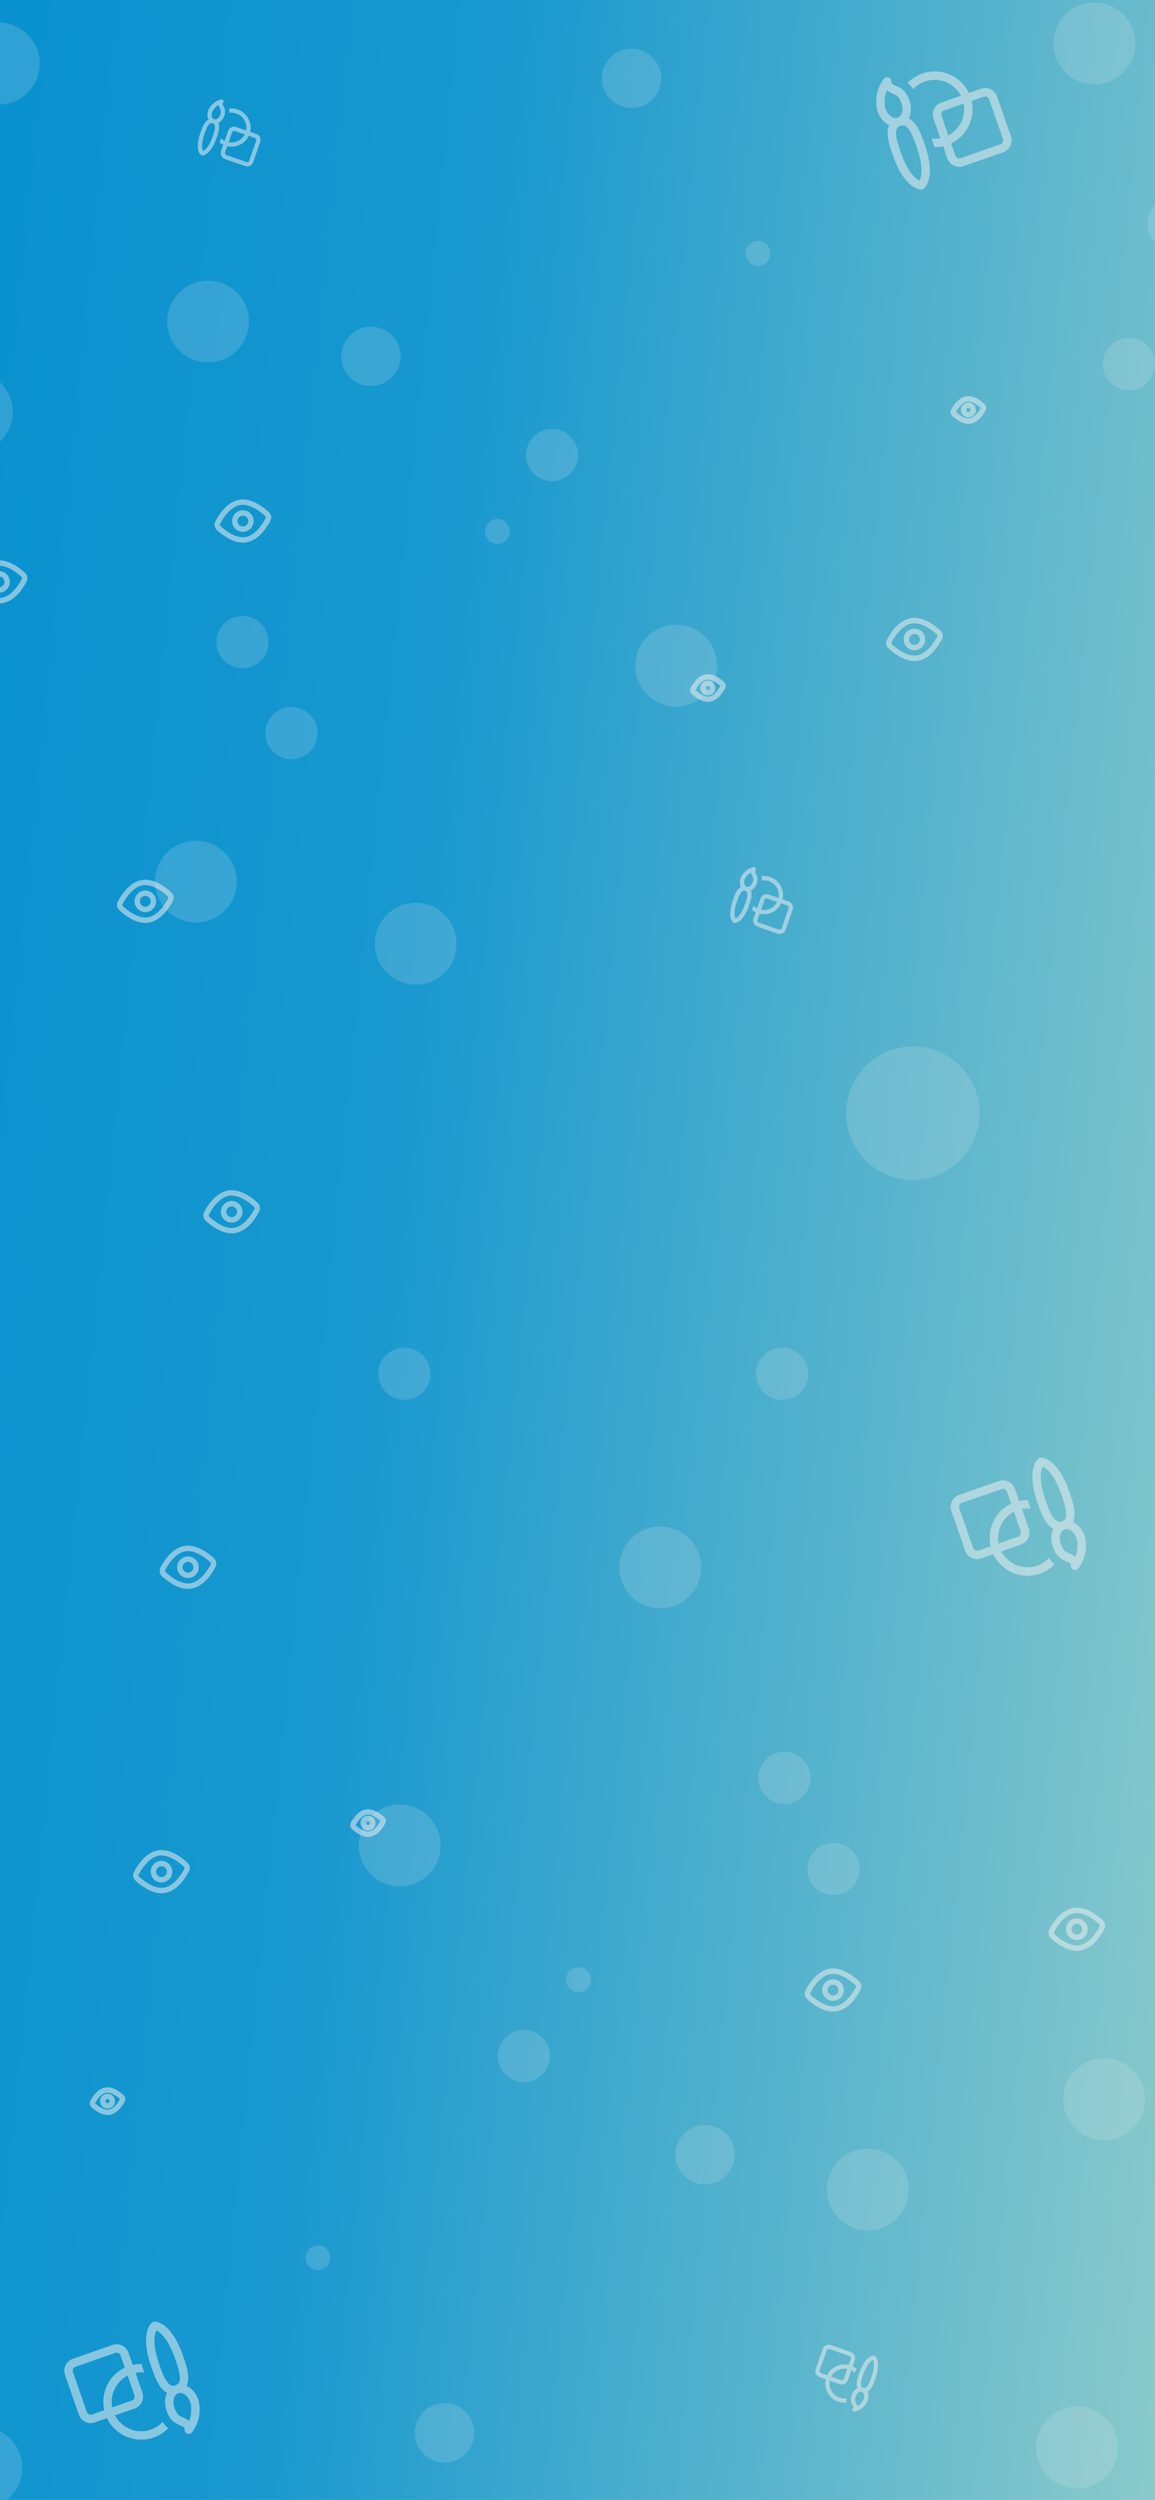 <svg width="428" height="926" viewBox="0 0 428 926" fill="none" xmlns="http://www.w3.org/2000/svg">
  <rect x="0" y="0" width="428" height="926" fill="#333333" stroke="none"/>
  <g clip-path="url(#clip0_38_386)">
    <rect width="428" height="926" fill="white"/>
    <rect y="-2" width="430" height="928" fill="url(#paint0_linear_38_386)"/>
    <g clip-path="url(#clip1_38_386)">
      <path d="M349.499 54.165C348.44 54.407 347.356 54.525 346.269 54.516C346.056 53.811 345.822 53.081 345.559 52.328L345.213 51.336C346.277 51.454 347.374 51.411 348.465 51.199L345.937 43.947C345.529 42.776 345.602 41.491 346.141 40.375C346.681 39.259 347.641 38.403 348.811 37.995L356.064 35.466C355.261 33.917 354.098 32.584 352.673 31.578C351.248 30.572 349.603 29.922 347.875 29.683C346.147 29.445 344.387 29.624 342.743 30.206C341.098 30.789 339.618 31.757 338.425 33.03C337.857 32.148 337.153 31.363 336.339 30.701C337.915 29.084 339.857 27.871 342.002 27.166C344.146 26.461 346.43 26.284 348.657 26.65C350.885 27.016 352.991 27.915 354.797 29.27C356.603 30.625 358.055 32.396 359.03 34.432L363.522 32.866C364.693 32.458 365.977 32.531 367.094 33.07C368.21 33.609 369.066 34.57 369.474 35.74L374.603 50.451C375.011 51.622 374.938 52.906 374.399 54.022C373.86 55.139 372.899 55.995 371.729 56.403L357.018 61.532C355.847 61.94 354.563 61.867 353.446 61.327C352.33 60.788 351.474 59.828 351.066 58.657L349.499 54.165ZM360.055 37.374C360.762 40.476 360.393 43.726 359.01 46.59C357.626 49.455 355.31 51.764 352.442 53.139L354.008 57.632C354.144 58.022 354.429 58.342 354.801 58.522C355.174 58.701 355.602 58.726 355.992 58.59L370.703 53.461C371.093 53.325 371.413 53.039 371.593 52.667C371.773 52.295 371.797 51.867 371.661 51.477L366.532 36.766C366.396 36.376 366.111 36.056 365.739 35.876C365.366 35.696 364.938 35.672 364.548 35.808L360.055 37.374ZM357.09 38.408L349.837 40.937C349.447 41.073 349.127 41.358 348.947 41.73C348.767 42.102 348.743 42.531 348.879 42.921L351.408 50.173C353.497 49.088 355.18 47.356 356.204 45.235C357.228 43.115 357.539 40.72 357.09 38.408V38.408ZM339.512 46.388C338.807 45.36 337.91 44.396 336.746 43.821C337.676 42.022 337.829 39.619 336.975 37.172C336.26 35.121 335.354 33.856 334.211 32.991C333.709 32.622 333.168 32.309 332.599 32.058C332.378 31.956 332.157 31.858 331.934 31.762C331.696 31.657 331.478 31.561 331.189 31.421C330.593 31.134 330.42 30.798 330.356 30.613C330.32 30.51 330.301 30.401 330.3 30.292C330.333 29.954 330.255 29.615 330.078 29.326C329.9 29.036 329.633 28.813 329.317 28.689C329.001 28.566 328.653 28.549 328.326 28.641C328 28.733 327.712 28.93 327.507 29.2L327.502 29.205L327.496 29.214L327.475 29.241L327.407 29.331C327.076 29.799 326.768 30.285 326.485 30.784C325.976 31.691 325.353 32.987 325.073 34.372C324.812 35.53 324.691 36.715 324.714 37.903C324.729 39.082 324.872 40.316 325.206 41.275C326.06 43.723 327.672 45.507 329.521 46.344C328.966 47.514 328.862 48.827 328.95 50.073C329.119 52.496 330.073 55.232 330.81 57.348L330.848 57.457C332.959 63.512 335.346 66.712 337.374 68.404C338.392 69.25 339.304 69.708 340.017 69.947C340.398 70.076 340.793 70.16 341.194 70.197C341.419 70.2 341.644 70.173 341.861 70.116C342.109 70.03 342.435 69.764 342.435 69.764C342.726 69.486 342.983 69.175 343.201 68.837C343.608 68.207 344.044 67.28 344.312 65.985C344.85 63.402 344.728 59.409 342.617 53.354L342.58 53.248C341.841 51.129 340.888 48.396 339.512 46.388ZM332.342 47.667C332.557 47.215 332.923 46.834 333.655 46.579C334.391 46.322 334.912 46.398 335.359 46.611C335.86 46.856 336.392 47.35 336.942 48.151C338.058 49.779 338.892 52.135 339.675 54.379C341.667 60.093 341.647 63.492 341.26 65.353C341.112 66.064 340.912 66.56 340.736 66.888C340.242 66.662 339.783 66.367 339.371 66.011C337.91 64.792 335.782 62.145 333.79 56.431C333.008 54.186 332.197 51.822 332.058 49.854C331.992 48.888 332.1 48.167 332.341 47.664L332.342 47.667ZM332.629 43.636C331.497 44.031 329.248 43.403 328.149 40.249C327.971 39.74 327.843 38.88 327.831 37.862C327.81 36.903 327.907 35.946 328.121 35.012C328.226 34.49 328.412 33.953 328.637 33.443C328.965 33.731 329.359 33.999 329.835 34.23C330.124 34.369 330.494 34.531 330.81 34.671L331.294 34.886C331.708 35.078 332.037 35.257 332.33 35.481C332.867 35.885 333.466 36.57 334.033 38.197C335.133 41.351 333.762 43.242 332.629 43.636Z" fill="#F0F0F0" fill-opacity="0.53"/>
    </g>
    <g clip-path="url(#clip2_38_386)">
      <path d="M49.193 875.968C50.253 875.726 51.337 875.608 52.424 875.618C52.636 876.322 52.871 877.052 53.134 877.805L53.479 878.797C52.415 878.679 51.318 878.722 50.227 878.934L52.756 886.187C53.164 887.357 53.09 888.642 52.551 889.758C52.012 890.874 51.052 891.73 49.881 892.139L42.629 894.667C43.432 896.216 44.595 897.549 46.02 898.555C47.444 899.561 49.09 900.211 50.818 900.45C52.546 900.688 54.306 900.509 55.95 899.927C57.594 899.344 59.075 898.376 60.268 897.103C60.836 897.985 61.54 898.77 62.353 899.432C60.778 901.049 58.835 902.262 56.691 902.967C54.546 903.672 52.263 903.849 50.035 903.483C47.808 903.117 45.701 902.218 43.896 900.863C42.09 899.508 40.638 897.737 39.663 895.701L35.17 897.268C34 897.676 32.715 897.602 31.599 897.063C30.483 896.524 29.627 895.563 29.218 894.393L24.089 879.682C23.681 878.512 23.755 877.227 24.294 876.111C24.833 874.994 25.794 874.138 26.964 873.73L41.675 868.601C42.845 868.193 44.13 868.267 45.246 868.806C46.362 869.345 47.219 870.305 47.627 871.476L49.193 875.968ZM38.637 892.759C37.931 889.657 38.3 886.408 39.683 883.543C41.066 880.678 43.383 878.369 46.251 876.994L44.685 872.501C44.549 872.111 44.263 871.791 43.891 871.611C43.519 871.432 43.091 871.407 42.701 871.543L27.99 876.672C27.6 876.808 27.279 877.094 27.1 877.466C26.92 877.838 26.896 878.266 27.032 878.656L32.161 893.367C32.297 893.757 32.582 894.077 32.954 894.257C33.326 894.437 33.754 894.461 34.145 894.325L38.637 892.759ZM41.603 891.725L48.855 889.196C49.246 889.06 49.566 888.775 49.745 888.403C49.925 888.031 49.95 887.603 49.814 887.212L47.285 879.96C45.195 881.045 43.513 882.778 42.489 884.898C41.465 887.018 41.154 889.413 41.603 891.725V891.725ZM59.181 883.745C59.886 884.773 60.783 885.737 61.947 886.312C61.016 888.111 60.864 890.514 61.718 892.962C62.433 895.012 63.339 896.277 64.482 897.142C64.984 897.511 65.524 897.824 66.094 898.075C66.314 898.177 66.536 898.275 66.758 898.371C66.996 898.476 67.214 898.572 67.504 898.712C68.099 898.999 68.272 899.335 68.337 899.52C68.372 899.624 68.391 899.732 68.393 899.841C68.359 900.179 68.438 900.518 68.615 900.807C68.793 901.097 69.06 901.32 69.376 901.444C69.692 901.567 70.04 901.584 70.366 901.492C70.693 901.4 70.981 901.203 71.186 900.933L71.19 900.928L71.197 900.919L71.218 900.892L71.285 900.802C71.617 900.334 71.924 899.849 72.207 899.349C72.716 898.442 73.34 897.146 73.62 895.761C73.881 894.603 74.002 893.418 73.979 892.231C73.964 891.051 73.821 889.818 73.486 888.858C72.633 886.411 71.021 884.626 69.172 883.789C69.727 882.619 69.83 881.306 69.742 880.06C69.574 877.637 68.62 874.901 67.882 872.785L67.844 872.676C65.733 866.621 63.347 863.421 61.319 861.729C60.301 860.883 59.389 860.425 58.675 860.186C58.294 860.057 57.9 859.973 57.499 859.936C57.274 859.933 57.049 859.96 56.831 860.017C56.584 860.103 56.258 860.369 56.258 860.369C55.967 860.647 55.71 860.958 55.492 861.296C55.085 861.926 54.649 862.853 54.381 864.148C53.843 866.731 53.965 870.725 56.076 876.78L56.113 876.885C56.851 879.004 57.804 881.737 59.181 883.745ZM66.351 882.466C66.135 882.918 65.77 883.299 65.037 883.555C64.302 883.811 63.781 883.735 63.333 883.522C62.832 883.277 62.3 882.783 61.75 881.982C60.635 880.354 59.801 877.999 59.018 875.754C57.026 870.04 57.045 866.641 57.433 864.78C57.581 864.069 57.781 863.573 57.956 863.245C58.45 863.471 58.91 863.767 59.322 864.122C60.783 865.341 62.91 867.988 64.902 873.702C65.685 875.947 66.496 878.311 66.634 880.279C66.701 881.246 66.592 881.966 66.352 882.469L66.351 882.466ZM66.063 886.497C67.196 886.102 69.445 886.73 70.544 889.884C70.722 890.393 70.85 891.253 70.862 892.271C70.883 893.23 70.786 894.187 70.572 895.121C70.466 895.643 70.281 896.18 70.056 896.69C69.728 896.402 69.334 896.134 68.858 895.904C68.568 895.764 68.198 895.602 67.882 895.462L67.398 895.248C66.985 895.055 66.655 894.876 66.362 894.652C65.826 894.248 65.227 893.563 64.66 891.936C63.56 888.782 64.93 886.892 66.063 886.497Z" fill="#F0F0F0" fill-opacity="0.53"/>
    </g>
    <g clip-path="url(#clip3_38_386)">
      <path d="M377.636 555.971C378.696 555.728 379.78 555.611 380.867 555.62C381.079 556.325 381.314 557.055 381.577 557.808L381.922 558.799C380.858 558.682 379.761 558.725 378.67 558.937L381.199 566.189C381.607 567.36 381.533 568.644 380.994 569.76C380.455 570.877 379.495 571.733 378.324 572.141L371.072 574.67C371.875 576.218 373.038 577.551 374.462 578.558C375.887 579.564 377.533 580.213 379.261 580.452C380.989 580.691 382.749 580.511 384.393 579.929C386.037 579.347 387.518 578.379 388.711 577.106C389.279 577.987 389.983 578.773 390.796 579.434C389.221 581.051 387.278 582.264 385.134 582.969C382.989 583.675 380.706 583.852 378.478 583.485C376.251 583.119 374.144 582.22 372.339 580.866C370.533 579.511 369.081 577.74 368.106 575.704L363.613 577.27C362.443 577.678 361.158 577.604 360.042 577.065C358.926 576.526 358.069 575.566 357.661 574.395L352.532 559.684C352.124 558.514 352.198 557.229 352.737 556.113C353.276 554.997 354.236 554.141 355.407 553.732L370.118 548.604C371.288 548.195 372.573 548.269 373.689 548.808C374.805 549.347 375.662 550.308 376.07 551.478L377.636 555.971ZM367.08 572.761C366.374 569.66 366.743 566.41 368.126 563.545C369.509 560.681 371.825 558.372 374.694 556.997L373.128 552.504C372.992 552.114 372.706 551.794 372.334 551.614C371.962 551.434 371.534 551.41 371.144 551.546L356.433 556.675C356.043 556.811 355.722 557.096 355.543 557.468C355.363 557.84 355.339 558.268 355.475 558.659L360.604 573.37C360.74 573.76 361.025 574.08 361.397 574.26C361.769 574.439 362.197 574.464 362.588 574.328L367.08 572.761ZM370.046 571.727L377.298 569.199C377.689 569.063 378.009 568.777 378.188 568.405C378.368 568.033 378.393 567.605 378.257 567.215L375.728 559.962C373.638 561.048 371.956 562.78 370.932 564.9C369.907 567.021 369.597 569.416 370.046 571.727V571.727ZM387.624 563.748C388.329 564.776 389.226 565.74 390.39 566.314C389.459 568.114 389.307 570.516 390.161 572.964C390.876 575.015 391.782 576.279 392.925 577.145C393.427 577.513 393.967 577.826 394.537 578.077C394.757 578.179 394.979 578.278 395.201 578.374C395.439 578.479 395.657 578.574 395.947 578.714C396.542 579.002 396.715 579.337 396.78 579.523C396.815 579.626 396.834 579.734 396.836 579.843C396.802 580.181 396.881 580.52 397.058 580.81C397.236 581.099 397.503 581.323 397.819 581.446C398.135 581.57 398.483 581.587 398.809 581.495C399.136 581.402 399.424 581.206 399.628 580.935L399.633 580.93L399.64 580.921L399.66 580.894L399.728 580.805C400.06 580.336 400.368 579.851 400.65 579.351C401.159 578.445 401.783 577.148 402.062 575.764C402.324 574.606 402.445 573.42 402.422 572.233C402.407 571.054 402.264 569.82 401.929 568.861C401.076 566.413 399.464 564.629 397.615 563.792C398.17 562.622 398.273 561.309 398.185 560.062C398.017 557.639 397.063 554.903 396.325 552.788L396.287 552.679C394.176 546.624 391.79 543.423 389.762 541.732C388.744 540.885 387.832 540.428 387.118 540.188C386.737 540.059 386.343 539.975 385.942 539.938C385.717 539.935 385.492 539.962 385.274 540.019C385.027 540.106 384.701 540.371 384.701 540.371C384.41 540.649 384.153 540.96 383.935 541.298C383.528 541.929 383.092 542.856 382.824 544.15C382.286 546.734 382.408 550.727 384.519 556.782L384.556 556.888C385.294 559.006 386.247 561.74 387.624 563.748ZM394.794 562.469C394.578 562.92 394.213 563.302 393.48 563.557C392.745 563.813 392.224 563.738 391.776 563.524C391.275 563.28 390.743 562.786 390.193 561.984C389.078 560.357 388.244 558.001 387.461 555.756C385.469 550.042 385.488 546.644 385.876 544.783C386.023 544.071 386.224 543.576 386.399 543.247C386.893 543.474 387.353 543.769 387.764 544.124C389.226 545.344 391.353 547.991 393.345 553.705C394.128 555.95 394.939 558.313 395.077 560.281C395.144 561.248 395.035 561.969 394.795 562.472L394.794 562.469ZM394.506 566.499C395.639 566.104 397.887 566.733 398.987 569.887C399.165 570.396 399.293 571.255 399.305 572.274C399.326 573.232 399.229 574.189 399.015 575.124C398.909 575.646 398.724 576.182 398.499 576.693C398.171 576.405 397.777 576.136 397.301 575.906C397.011 575.766 396.641 575.605 396.325 575.464L395.841 575.25C395.428 575.058 395.098 574.879 394.805 574.654C394.269 574.251 393.67 573.565 393.103 571.938C392.003 568.784 393.373 566.894 394.506 566.499Z" fill="#F0F0F0" fill-opacity="0.53"/>
    </g>
    <g clip-path="url(#clip4_38_386)">
      <path d="M82.715 53.647C82.219 53.41 81.753 53.116 81.325 52.771C81.463 52.425 81.599 52.062 81.732 51.681L81.907 51.18C82.291 51.561 82.739 51.889 83.237 52.148L84.516 48.481C84.722 47.89 85.155 47.404 85.719 47.132C86.284 46.859 86.933 46.822 87.525 47.028L91.191 48.307C91.36 47.441 91.319 46.548 91.07 45.701C90.823 44.855 90.375 44.081 89.766 43.443C89.157 42.806 88.404 42.323 87.57 42.037C86.736 41.751 85.845 41.669 84.973 41.798C85.025 41.27 84.993 40.738 84.879 40.22C86.011 40.075 87.161 40.206 88.232 40.6C89.303 40.995 90.262 41.643 91.029 42.488C91.796 43.333 92.348 44.351 92.637 45.455C92.926 46.559 92.944 47.717 92.69 48.829L94.962 49.621C95.553 49.828 96.039 50.26 96.311 50.825C96.584 51.389 96.621 52.038 96.415 52.63L93.822 60.067C93.616 60.659 93.183 61.144 92.618 61.417C92.054 61.689 91.405 61.727 90.813 61.52L83.376 58.927C82.784 58.721 82.299 58.288 82.026 57.724C81.754 57.16 81.716 56.51 81.923 55.918L82.715 53.647ZM92.172 50.317C91.477 51.767 90.309 52.938 88.861 53.637C87.413 54.337 85.77 54.523 84.202 54.166L83.41 56.437C83.341 56.634 83.354 56.851 83.445 57.039C83.535 57.227 83.697 57.371 83.895 57.44L91.332 60.033C91.529 60.102 91.745 60.089 91.933 59.998C92.121 59.908 92.266 59.746 92.335 59.548L94.927 52.111C94.996 51.914 94.984 51.698 94.893 51.51C94.802 51.322 94.64 51.177 94.443 51.109L92.172 50.317ZM90.672 49.794L87.006 48.516C86.809 48.447 86.592 48.459 86.404 48.55C86.216 48.641 86.072 48.803 86.003 49L84.725 52.666C85.893 52.894 87.104 52.736 88.176 52.219C89.248 51.701 90.124 50.85 90.672 49.794V49.794ZM81.204 47.429C81.248 46.8 81.196 46.136 80.916 45.543C81.85 45.123 82.665 44.22 83.097 42.982C83.458 41.946 83.497 41.16 83.316 40.458C83.233 40.154 83.118 39.861 82.971 39.582C82.916 39.472 82.859 39.364 82.801 39.256C82.74 39.139 82.684 39.033 82.613 38.887C82.468 38.586 82.504 38.398 82.537 38.305C82.555 38.253 82.582 38.204 82.616 38.16C82.735 38.037 82.811 37.878 82.832 37.708C82.852 37.537 82.817 37.365 82.73 37.217C82.644 37.068 82.512 36.952 82.353 36.886C82.195 36.82 82.019 36.807 81.853 36.85L81.85 36.85L81.844 36.852L81.828 36.856L81.773 36.87C81.494 36.952 81.22 37.047 80.951 37.156C80.464 37.355 79.81 37.672 79.264 38.133C78.796 38.509 78.376 38.941 78.012 39.418C77.647 39.889 77.316 40.423 77.147 40.908C76.716 42.145 76.793 43.358 77.262 44.271C76.674 44.56 76.221 45.047 75.864 45.569C75.169 46.581 74.687 47.964 74.314 49.033L74.295 49.089C73.228 52.15 73.167 54.167 73.438 55.474C73.575 56.129 73.792 56.597 74 56.916C74.11 57.087 74.24 57.244 74.387 57.385C74.475 57.457 74.573 57.517 74.677 57.563C74.802 57.606 75.014 57.604 75.014 57.604C75.217 57.585 75.416 57.543 75.609 57.477C75.968 57.356 76.432 57.125 76.945 56.697C77.97 55.843 79.177 54.224 80.245 51.163L80.263 51.109C80.636 50.038 81.118 48.657 81.204 47.429ZM77.963 45.682C78.191 45.571 78.455 45.534 78.825 45.663C79.197 45.793 79.38 45.987 79.49 46.212C79.612 46.466 79.667 46.829 79.633 47.319C79.563 48.314 79.153 49.509 78.757 50.644C77.75 53.533 76.674 54.873 75.936 55.488C75.654 55.723 75.419 55.856 75.246 55.931C75.121 55.686 75.032 55.425 74.981 55.155C74.785 54.212 74.775 52.496 75.782 49.607C76.178 48.472 76.6 47.281 77.164 46.459C77.441 46.055 77.711 45.804 77.964 45.68L77.963 45.682ZM79.344 44.176C78.771 43.976 78.079 43.021 78.635 41.426C78.724 41.169 78.944 40.788 79.259 40.381C79.552 39.995 79.891 39.647 80.27 39.344C80.475 39.171 80.718 39.017 80.967 38.885C81.006 39.102 81.078 39.332 81.194 39.573C81.265 39.719 81.361 39.9 81.442 40.055L81.566 40.291C81.669 40.498 81.743 40.672 81.789 40.853C81.874 41.181 81.896 41.641 81.609 42.464C81.053 44.058 79.917 44.376 79.344 44.176Z" fill="#F0F0F0" fill-opacity="0.53"/>
    </g>
    <g clip-path="url(#clip5_38_386)">
      <path d="M280.019 337.951C279.523 337.714 279.057 337.42 278.629 337.075C278.767 336.729 278.903 336.366 279.036 335.985L279.211 335.484C279.595 335.865 280.043 336.193 280.541 336.452L281.82 332.786C282.026 332.194 282.459 331.708 283.023 331.436C283.587 331.163 284.237 331.126 284.829 331.332L288.495 332.611C288.664 331.745 288.622 330.852 288.374 330.005C288.126 329.159 287.679 328.385 287.07 327.747C286.461 327.11 285.708 326.627 284.873 326.341C284.039 326.055 283.149 325.973 282.277 326.102C282.328 325.574 282.297 325.042 282.183 324.524C283.315 324.379 284.465 324.51 285.536 324.904C286.607 325.299 287.566 325.947 288.333 326.792C289.1 327.637 289.652 328.655 289.941 329.759C290.23 330.863 290.248 332.021 289.994 333.133L292.266 333.925C292.857 334.131 293.343 334.564 293.615 335.129C293.888 335.693 293.925 336.342 293.719 336.934L291.126 344.371C290.92 344.963 290.487 345.448 289.922 345.721C289.358 345.993 288.709 346.031 288.117 345.824L280.68 343.231C280.088 343.025 279.603 342.592 279.33 342.028C279.058 341.464 279.02 340.814 279.227 340.222L280.019 337.951ZM289.476 334.621C288.781 336.071 287.613 337.242 286.165 337.941C284.717 338.641 283.074 338.827 281.506 338.47L280.714 340.741C280.645 340.938 280.658 341.155 280.749 341.343C280.839 341.531 281.001 341.675 281.199 341.744L288.636 344.337C288.833 344.406 289.049 344.393 289.237 344.302C289.425 344.212 289.57 344.05 289.639 343.853L292.231 336.416C292.3 336.218 292.288 336.002 292.197 335.814C292.106 335.626 291.944 335.481 291.747 335.413L289.476 334.621ZM287.976 334.098L284.31 332.82C284.113 332.751 283.896 332.763 283.708 332.854C283.52 332.945 283.376 333.107 283.307 333.304L282.029 336.971C283.197 337.198 284.408 337.041 285.48 336.523C286.552 336.005 287.428 335.154 287.976 334.098V334.098ZM278.508 331.733C278.552 331.104 278.5 330.44 278.22 329.847C279.154 329.427 279.969 328.524 280.401 327.286C280.762 326.249 280.801 325.464 280.62 324.762C280.537 324.458 280.421 324.165 280.275 323.886C280.22 323.777 280.163 323.668 280.105 323.56C280.044 323.443 279.988 323.337 279.917 323.191C279.771 322.89 279.808 322.702 279.841 322.609C279.859 322.557 279.886 322.508 279.92 322.464C280.039 322.341 280.115 322.182 280.135 322.012C280.156 321.841 280.121 321.669 280.034 321.521C279.948 321.372 279.816 321.256 279.657 321.19C279.499 321.124 279.323 321.111 279.157 321.154L279.154 321.155L279.148 321.156L279.132 321.16L279.077 321.174C278.798 321.256 278.524 321.351 278.255 321.46C277.768 321.659 277.114 321.976 276.568 322.437C276.1 322.813 275.68 323.245 275.316 323.722C274.951 324.194 274.62 324.727 274.451 325.212C274.02 326.449 274.097 327.662 274.566 328.575C273.978 328.864 273.525 329.351 273.168 329.873C272.473 330.885 271.991 332.268 271.618 333.337L271.599 333.393C270.532 336.454 270.471 338.471 270.742 339.778C270.879 340.433 271.096 340.901 271.304 341.22C271.414 341.391 271.544 341.548 271.691 341.689C271.779 341.761 271.877 341.821 271.981 341.867C272.106 341.91 272.318 341.908 272.318 341.908C272.521 341.889 272.72 341.847 272.913 341.781C273.272 341.66 273.736 341.429 274.249 341.001C275.274 340.147 276.481 338.528 277.548 335.467L277.567 335.413C277.94 334.342 278.422 332.961 278.508 331.733ZM275.267 329.986C275.494 329.875 275.759 329.838 276.129 329.968C276.501 330.097 276.684 330.291 276.794 330.516C276.915 330.77 276.971 331.133 276.937 331.624C276.867 332.618 276.457 333.813 276.061 334.948C275.054 337.837 273.978 339.177 273.24 339.792C272.958 340.027 272.723 340.16 272.55 340.235C272.425 339.99 272.336 339.729 272.285 339.459C272.09 338.516 272.079 336.8 273.086 333.911C273.482 332.776 273.904 331.585 274.468 330.763C274.745 330.359 275.015 330.108 275.268 329.984L275.267 329.986ZM276.648 328.48C276.075 328.28 275.383 327.325 275.938 325.73C276.028 325.473 276.248 325.093 276.563 324.685C276.856 324.299 277.195 323.951 277.574 323.648C277.779 323.475 278.021 323.321 278.271 323.189C278.31 323.406 278.382 323.636 278.498 323.877C278.569 324.023 278.664 324.204 278.746 324.359L278.87 324.595C278.973 324.802 279.047 324.976 279.093 325.157C279.178 325.485 279.2 325.945 278.913 326.768C278.357 328.362 277.221 328.68 276.648 328.48Z" fill="#F0F0F0" fill-opacity="0.53"/>
    </g>
    <g clip-path="url(#clip6_38_386)">
      <path d="M315.978 876.486C316.474 876.723 316.94 877.017 317.367 877.362C317.23 877.708 317.094 878.071 316.961 878.452L316.786 878.953C316.402 878.572 315.954 878.244 315.455 877.985L314.177 881.652C313.971 882.243 313.538 882.729 312.973 883.001C312.409 883.274 311.76 883.311 311.168 883.105L307.502 881.826C307.333 882.692 307.374 883.585 307.622 884.432C307.87 885.278 308.317 886.052 308.927 886.69C309.536 887.327 310.289 887.81 311.123 888.096C311.957 888.382 312.848 888.464 313.72 888.335C313.668 888.863 313.7 889.395 313.814 889.913C312.682 890.058 311.532 889.927 310.461 889.533C309.39 889.138 308.43 888.49 307.663 887.645C306.896 886.8 306.345 885.782 306.056 884.678C305.767 883.574 305.748 882.416 306.002 881.304L303.731 880.512C303.139 880.306 302.654 879.873 302.381 879.308C302.109 878.744 302.072 878.095 302.278 877.503L304.871 870.066C305.077 869.474 305.51 868.989 306.074 868.716C306.638 868.444 307.288 868.406 307.88 868.613L315.317 871.206C315.908 871.412 316.394 871.845 316.666 872.409C316.939 872.973 316.976 873.623 316.77 874.215L315.978 876.486ZM306.521 879.816C307.216 878.366 308.383 877.195 309.832 876.496C311.28 875.796 312.923 875.61 314.491 875.967L315.282 873.696C315.351 873.499 315.339 873.282 315.248 873.094C315.157 872.906 314.995 872.762 314.798 872.693L307.361 870.1C307.164 870.031 306.947 870.044 306.759 870.135C306.571 870.225 306.427 870.387 306.358 870.585L303.765 878.021C303.696 878.219 303.709 878.435 303.8 878.623C303.891 878.811 304.052 878.956 304.25 879.024L306.521 879.816ZM308.02 880.339L311.687 881.617C311.884 881.686 312.1 881.674 312.288 881.583C312.476 881.492 312.621 881.33 312.69 881.133L313.968 877.467C312.799 877.239 311.589 877.396 310.517 877.914C309.445 878.432 308.569 879.283 308.02 880.339V880.339ZM317.488 882.704C317.444 883.333 317.496 883.997 317.777 884.59C316.843 885.01 316.027 885.913 315.596 887.151C315.235 888.188 315.196 888.973 315.377 889.675C315.459 889.979 315.575 890.272 315.722 890.551C315.777 890.66 315.834 890.769 315.892 890.877C315.953 890.994 316.009 891.1 316.08 891.246C316.225 891.547 316.188 891.735 316.156 891.828C316.137 891.88 316.111 891.929 316.077 891.973C315.958 892.096 315.882 892.255 315.861 892.425C315.84 892.596 315.876 892.768 315.962 892.916C316.049 893.065 316.181 893.181 316.339 893.247C316.498 893.313 316.673 893.326 316.839 893.283L316.843 893.282L316.848 893.281L316.865 893.277L316.92 893.263C317.199 893.181 317.473 893.086 317.742 892.977C318.228 892.778 318.883 892.461 319.429 892C319.896 891.624 320.317 891.192 320.681 890.715C321.045 890.244 321.376 889.71 321.546 889.225C321.977 887.988 321.899 886.775 321.43 885.862C322.018 885.573 322.472 885.086 322.829 884.564C323.523 883.552 324.006 882.169 324.379 881.1L324.398 881.044C325.465 877.983 325.526 875.966 325.255 874.659C325.118 874.004 324.9 873.536 324.693 873.217C324.583 873.046 324.453 872.889 324.306 872.748C324.218 872.676 324.12 872.616 324.016 872.57C323.891 872.527 323.678 872.529 323.678 872.529C323.476 872.548 323.276 872.59 323.084 872.656C322.724 872.777 322.26 873.008 321.747 873.436C320.722 874.29 319.515 875.909 318.448 878.97L318.429 879.024C318.056 880.095 317.574 881.476 317.488 882.704ZM320.729 884.451C320.502 884.562 320.238 884.599 319.867 884.47C319.495 884.34 319.313 884.146 319.203 883.921C319.081 883.667 319.026 883.304 319.06 882.813C319.13 881.819 319.54 880.624 319.936 879.489C320.943 876.6 322.019 875.26 322.757 874.645C323.039 874.41 323.274 874.277 323.447 874.202C323.571 874.447 323.66 874.708 323.712 874.978C323.907 875.921 323.917 877.637 322.91 880.526C322.515 881.661 322.093 882.852 321.529 883.674C321.252 884.078 320.982 884.329 320.729 884.453L320.729 884.451ZM319.349 885.957C319.921 886.157 320.614 887.112 320.058 888.707C319.968 888.964 319.749 889.344 319.434 889.752C319.141 890.138 318.801 890.486 318.423 890.789C318.217 890.962 317.975 891.117 317.726 891.248C317.686 891.031 317.615 890.801 317.499 890.56C317.428 890.414 317.332 890.233 317.251 890.078L317.127 889.842C317.024 889.635 316.949 889.461 316.904 889.28C316.818 888.952 316.797 888.492 317.083 887.669C317.639 886.075 318.776 885.757 319.349 885.957Z" fill="#F0F0F0" fill-opacity="0.53"/>
    </g>
    <circle cx="234" cy="29" r="11" fill="#EDEDED" fill-opacity="0.17"/>
    <circle cx="164.693" cy="901.133" r="11" transform="rotate(-180 164.693 901.133)" fill="#EDEDED" fill-opacity="0.17"/>
    <circle cx="77.102" cy="119.102" r="15.159" transform="rotate(-15 77.102 119.102)" fill="#EDEDED" fill-opacity="0.17"/>
    <circle cx="321.591" cy="811.032" r="15.159" transform="rotate(165 321.591 811.032)" fill="#EDEDED" fill-opacity="0.17"/>
    <circle cx="-0.433" cy="23.567" r="15.159" transform="rotate(-15 -0.433 23.567)" fill="#EDEDED" fill-opacity="0.17"/>
    <circle cx="399.126" cy="906.566" r="15.159" transform="rotate(165 399.126 906.566)" fill="#EDEDED" fill-opacity="0.17"/>
    <circle r="9.672" transform="matrix(-0.966 0.259 0.259 0.966 204.567 168.567)" fill="#EDEDED" fill-opacity="0.17"/>
    <circle r="9.672" transform="matrix(0.966 -0.259 -0.259 -0.966 194.126 761.566)" fill="#EDEDED" fill-opacity="0.17"/>
    <circle r="9.672" transform="matrix(-0.966 0.259 0.259 0.966 89.846 237.846)" fill="#EDEDED" fill-opacity="0.17"/>
    <circle r="9.672" transform="matrix(0.966 -0.259 -0.259 -0.966 308.846 692.287)" fill="#EDEDED" fill-opacity="0.17"/>
    <circle r="9.672" transform="matrix(0.966 -0.259 -0.259 -0.966 149.846 508.846)" fill="#EDEDED" fill-opacity="0.17"/>
    <circle cx="280.846" cy="93.846" r="4.612" transform="rotate(165 280.846 93.846)" fill="#EDEDED" fill-opacity="0.17"/>
    <circle cx="117.846" cy="836.287" r="4.612" transform="rotate(-15 117.846 836.287)" fill="#EDEDED" fill-opacity="0.17"/>
    <circle cx="250.567" cy="246.567" r="15.159" transform="rotate(-15 250.567 246.567)" fill="#EDEDED" fill-opacity="0.17"/>
    <circle cx="338.278" cy="412.328" r="24.722" transform="rotate(-15 338.278 412.328)" fill="#EDEDED" fill-opacity="0.17"/>
    <circle cx="148.126" cy="683.566" r="15.159" transform="rotate(165 148.126 683.566)" fill="#EDEDED" fill-opacity="0.17"/>
    <circle cx="72.567" cy="326.566" r="15.159" transform="rotate(165 72.567 326.566)" fill="#EDEDED" fill-opacity="0.17"/>
    <g clip-path="url(#clip7_38_386)">
      <path d="M98.949 190.415C99.521 190.946 99.662 191.771 99.299 192.462C98.157 194.634 95.303 199.194 91.181 199.9C87.059 200.605 82.851 197.254 81.051 195.585C80.773 195.331 80.588 194.992 80.525 194.622C80.462 194.251 80.523 193.87 80.701 193.538C81.843 191.365 84.697 186.806 88.819 186.1C92.941 185.395 97.149 188.746 98.949 190.415V190.415Z" stroke="#F0F0F0" stroke-opacity="0.53" stroke-width="2" stroke-linecap="round" stroke-linejoin="round"/>
      <path d="M90.506 195.957C92.139 195.677 93.237 194.127 92.957 192.494C92.677 190.861 91.127 189.763 89.494 190.043C87.861 190.322 86.763 191.873 87.043 193.506C87.323 195.139 88.873 196.236 90.506 195.957Z" stroke="#F0F0F0" stroke-opacity="0.53" stroke-width="2" stroke-linecap="round" stroke-linejoin="round"/>
    </g>
    <g clip-path="url(#clip8_38_386)">
      <path d="M299.743 739.718C299.172 739.187 299.03 738.362 299.393 737.672C300.536 735.499 303.39 730.939 307.512 730.234C311.634 729.528 315.842 732.879 317.642 734.549C317.919 734.802 318.104 735.141 318.168 735.512C318.231 735.882 318.169 736.263 317.992 736.595C316.849 738.768 313.996 743.327 309.873 744.033C305.751 744.738 301.544 741.387 299.743 739.718V739.718Z" stroke="#F0F0F0" stroke-opacity="0.53" stroke-width="2" stroke-linecap="round" stroke-linejoin="round"/>
      <path d="M308.187 734.176C306.553 734.456 305.456 736.006 305.736 737.639C306.015 739.272 307.566 740.37 309.199 740.09C310.832 739.811 311.929 738.26 311.65 736.627C311.37 734.994 309.82 733.897 308.187 734.176Z" stroke="#F0F0F0" stroke-opacity="0.53" stroke-width="2" stroke-linecap="round" stroke-linejoin="round"/>
    </g>
    <g clip-path="url(#clip9_38_386)">
      <path d="M353.373 152.17C353.16 152.577 353.243 153.063 353.579 153.375C354.64 154.359 357.119 156.333 359.548 155.917C361.977 155.502 363.658 152.815 364.331 151.535C364.436 151.34 364.472 151.115 364.435 150.897C364.397 150.679 364.288 150.479 364.125 150.329C363.064 149.346 360.585 147.371 358.156 147.787C355.728 148.203 354.047 150.889 353.373 152.17V152.17Z" stroke="#F0F0F0" stroke-opacity="0.53" stroke-width="2" stroke-linecap="round" stroke-linejoin="round"/>
      <path d="M359.15 153.594C358.188 153.759 357.275 153.113 357.11 152.15C356.945 151.188 357.592 150.275 358.554 150.11C359.516 149.945 360.43 150.592 360.594 151.554C360.759 152.516 360.113 153.43 359.15 153.594Z" stroke="#F0F0F0" stroke-opacity="0.53" stroke-width="2" stroke-linecap="round" stroke-linejoin="round"/>
    </g>
    <g clip-path="url(#clip10_38_386)">
      <path d="M45.319 777.964C45.533 777.556 45.45 777.07 45.113 776.758C44.052 775.775 41.573 773.8 39.145 774.216C36.716 774.631 35.035 777.318 34.361 778.598C34.257 778.793 34.221 779.018 34.258 779.236C34.295 779.455 34.404 779.654 34.568 779.804C35.628 780.787 38.108 782.762 40.536 782.346C42.965 781.93 44.646 779.244 45.319 777.964V777.964Z" stroke="#F0F0F0" stroke-opacity="0.53" stroke-width="2" stroke-linecap="round" stroke-linejoin="round"/>
      <path d="M39.542 776.539C40.504 776.374 41.418 777.02 41.583 777.983C41.747 778.945 41.101 779.858 40.139 780.023C39.176 780.188 38.263 779.541 38.098 778.579C37.934 777.617 38.58 776.703 39.542 776.539Z" stroke="#F0F0F0" stroke-opacity="0.53" stroke-width="2" stroke-linecap="round" stroke-linejoin="round"/>
    </g>
    <g clip-path="url(#clip11_38_386)">
      <path d="M347.802 234.268C348.373 234.799 348.515 235.624 348.152 236.314C347.009 238.487 344.155 243.047 340.033 243.752C335.911 244.457 331.703 241.106 329.903 239.437C329.626 239.183 329.441 238.844 329.377 238.474C329.314 238.103 329.376 237.722 329.553 237.391C330.696 235.218 333.549 230.658 337.671 229.953C341.794 229.247 346.001 232.598 347.802 234.268V234.268Z" stroke="#F0F0F0" stroke-opacity="0.53" stroke-width="2" stroke-linecap="round" stroke-linejoin="round"/>
      <path d="M339.358 239.809C340.991 239.53 342.089 237.979 341.809 236.346C341.53 234.713 339.979 233.616 338.346 233.895C336.713 234.175 335.616 235.725 335.895 237.358C336.175 238.991 337.725 240.089 339.358 239.809Z" stroke="#F0F0F0" stroke-opacity="0.53" stroke-width="2" stroke-linecap="round" stroke-linejoin="round"/>
    </g>
    <g clip-path="url(#clip12_38_386)">
      <path d="M94.802 446.268C95.373 446.799 95.514 447.624 95.152 448.314C94.009 450.487 91.155 455.047 87.033 455.752C82.911 456.457 78.703 453.106 76.903 451.437C76.626 451.183 76.441 450.844 76.377 450.474C76.314 450.103 76.376 449.722 76.553 449.391C77.696 447.218 80.549 442.658 84.671 441.953C88.794 441.247 93.001 444.598 94.802 446.268V446.268Z" stroke="#F0F0F0" stroke-opacity="0.53" stroke-width="2" stroke-linecap="round" stroke-linejoin="round"/>
      <path d="M86.358 451.809C87.992 451.53 89.089 449.979 88.809 448.346C88.53 446.713 86.979 445.616 85.346 445.895C83.713 446.175 82.616 447.725 82.895 449.358C83.175 450.991 84.725 452.089 86.358 451.809Z" stroke="#F0F0F0" stroke-opacity="0.53" stroke-width="2" stroke-linecap="round" stroke-linejoin="round"/>
    </g>
    <g clip-path="url(#clip13_38_386)">
      <path d="M62.802 331.268C63.373 331.799 63.514 332.624 63.152 333.314C62.009 335.487 59.155 340.047 55.033 340.752C50.911 341.457 46.703 338.106 44.903 336.437C44.626 336.183 44.441 335.844 44.377 335.474C44.314 335.103 44.376 334.722 44.553 334.391C45.696 332.218 48.549 327.658 52.672 326.953C56.794 326.247 61.001 329.598 62.802 331.268V331.268Z" stroke="#F0F0F0" stroke-opacity="0.53" stroke-width="2" stroke-linecap="round" stroke-linejoin="round"/>
      <path d="M54.358 336.809C55.992 336.53 57.089 334.979 56.809 333.346C56.53 331.713 54.979 330.616 53.346 330.895C51.713 331.175 50.616 332.725 50.895 334.358C51.175 335.991 52.725 337.089 54.358 336.809Z" stroke="#F0F0F0" stroke-opacity="0.53" stroke-width="2" stroke-linecap="round" stroke-linejoin="round"/>
    </g>
    <g clip-path="url(#clip14_38_386)">
      <path d="M50.891 695.865C50.319 695.334 50.178 694.509 50.541 693.819C51.684 691.646 54.537 687.087 58.66 686.381C62.782 685.676 66.989 689.027 68.79 690.696C69.067 690.95 69.252 691.289 69.315 691.659C69.379 692.03 69.317 692.411 69.14 692.742C67.997 694.915 65.143 699.475 61.021 700.18C56.899 700.886 52.691 697.535 50.891 695.865V695.865Z" stroke="#F0F0F0" stroke-opacity="0.53" stroke-width="2" stroke-linecap="round" stroke-linejoin="round"/>
      <path d="M59.334 690.324C57.701 690.603 56.604 692.154 56.883 693.787C57.163 695.42 58.713 696.517 60.346 696.238C61.98 695.958 63.077 694.408 62.797 692.775C62.518 691.142 60.967 690.044 59.334 690.324Z" stroke="#F0F0F0" stroke-opacity="0.53" stroke-width="2" stroke-linecap="round" stroke-linejoin="round"/>
    </g>
    <circle cx="137.465" cy="132" r="11" fill="#EDEDED" fill-opacity="0.17"/>
    <circle cx="261.228" cy="798.133" r="11" transform="rotate(-180 261.228 798.133)" fill="#EDEDED" fill-opacity="0.17"/>
    <circle cx="405.567" cy="16.102" r="15.159" transform="rotate(-15 405.567 16.102)" fill="#EDEDED" fill-opacity="0.17"/>
    <circle cx="-6.874" cy="914.032" r="15.159" transform="rotate(165 -6.874 914.032)" fill="#EDEDED" fill-opacity="0.17"/>
    <circle r="9.672" transform="matrix(-0.966 0.259 0.259 0.966 108.031 271.567)" fill="#EDEDED" fill-opacity="0.17"/>
    <circle r="9.672" transform="matrix(0.966 -0.259 -0.259 -0.966 290.661 658.566)" fill="#EDEDED" fill-opacity="0.17"/>
    <circle r="9.672" transform="matrix(0.966 -0.259 -0.259 -0.966 289.846 508.846)" fill="#EDEDED" fill-opacity="0.17"/>
    <circle r="9.672" transform="matrix(-0.966 0.259 0.259 0.966 418.311 134.846)" fill="#EDEDED" fill-opacity="0.17"/>
    <circle r="9.672" transform="matrix(-0.966 0.259 0.259 0.966 434.846 82.846)" fill="#EDEDED" fill-opacity="0.17"/>
    <circle cx="184.311" cy="196.846" r="4.612" transform="rotate(165 184.311 196.846)" fill="#EDEDED" fill-opacity="0.17"/>
    <circle cx="214.381" cy="733.287" r="4.612" transform="rotate(-15 214.381 733.287)" fill="#EDEDED" fill-opacity="0.17"/>
    <circle cx="154.032" cy="349.567" r="15.159" transform="rotate(-15 154.032 349.567)" fill="#EDEDED" fill-opacity="0.17"/>
    <circle cx="244.661" cy="580.566" r="15.159" transform="rotate(165 244.661 580.566)" fill="#EDEDED" fill-opacity="0.17"/>
    <g clip-path="url(#clip15_38_386)">
      <path d="M256.838 255.17C256.624 255.577 256.708 256.063 257.044 256.375C258.105 257.359 260.584 259.333 263.013 258.917C265.442 258.502 267.123 255.815 267.796 254.535C267.901 254.34 267.937 254.115 267.9 253.897C267.862 253.679 267.753 253.479 267.59 253.329C266.529 252.346 264.05 250.371 261.621 250.787C259.193 251.203 257.511 253.889 256.838 255.17V255.17Z" stroke="#F0F0F0" stroke-opacity="0.53" stroke-width="2" stroke-linecap="round" stroke-linejoin="round"/>
      <path d="M262.615 256.594C261.653 256.759 260.74 256.113 260.575 255.15C260.41 254.188 261.057 253.275 262.019 253.11C262.981 252.945 263.895 253.592 264.059 254.554C264.224 255.516 263.578 256.43 262.615 256.594Z" stroke="#F0F0F0" stroke-opacity="0.53" stroke-width="2" stroke-linecap="round" stroke-linejoin="round"/>
    </g>
    <g clip-path="url(#clip16_38_386)">
      <path d="M141.854 674.964C142.068 674.556 141.985 674.07 141.648 673.758C140.587 672.775 138.108 670.8 135.68 671.216C133.251 671.631 131.57 674.318 130.896 675.598C130.792 675.793 130.756 676.018 130.793 676.236C130.83 676.455 130.939 676.654 131.103 676.804C132.163 677.787 134.643 679.762 137.071 679.346C139.5 678.93 141.181 676.244 141.854 674.964V674.964Z" stroke="#F0F0F0" stroke-opacity="0.53" stroke-width="2" stroke-linecap="round" stroke-linejoin="round"/>
      <path d="M136.077 673.539C137.039 673.374 137.953 674.02 138.118 674.983C138.282 675.945 137.636 676.858 136.674 677.023C135.711 677.188 134.798 676.541 134.633 675.579C134.469 674.617 135.115 673.703 136.077 673.539Z" stroke="#F0F0F0" stroke-opacity="0.53" stroke-width="2" stroke-linecap="round" stroke-linejoin="round"/>
    </g>
    <circle cx="-10.434" cy="152.567" r="15.159" transform="rotate(-15 -10.434 152.567)" fill="#EDEDED" fill-opacity="0.17"/>
    <circle cx="409.126" cy="777.566" r="15.159" transform="rotate(165 409.126 777.566)" fill="#EDEDED" fill-opacity="0.17"/>
    <path d="M8.605 212.937C9.177 213.468 9.318 214.293 8.955 214.983C7.812 217.156 4.959 221.715 0.837 222.421C-3.285 223.126 -7.493 219.775 -9.293 218.106C-9.571 217.852 -9.756 217.513 -9.819 217.143C-9.883 216.772 -9.821 216.391 -9.644 216.06C-8.501 213.887 -5.647 209.327 -1.525 208.622C2.597 207.916 6.805 211.267 8.605 212.937V212.937Z" stroke="#F0F0F0" stroke-opacity="0.53" stroke-width="2" stroke-linecap="round" stroke-linejoin="round"/>
    <path d="M0.162 218.478C1.795 218.199 2.892 216.648 2.613 215.015C2.333 213.382 0.783 212.285 -0.85 212.564C-2.483 212.844 -3.581 214.394 -3.301 216.027C-3.022 217.66 -1.471 218.758 0.162 218.478Z" stroke="#F0F0F0" stroke-opacity="0.53" stroke-width="2" stroke-linecap="round" stroke-linejoin="round"/>
    <path d="M390.088 717.197C389.516 716.666 389.375 715.841 389.737 715.15C390.88 712.978 393.734 708.418 397.856 707.712C401.978 707.007 406.186 710.358 407.986 712.027C408.263 712.281 408.448 712.62 408.512 712.99C408.575 713.361 408.513 713.742 408.336 714.074C407.193 716.247 404.34 720.806 400.218 721.512C396.096 722.217 391.888 718.866 390.088 717.197V717.197Z" stroke="#F0F0F0" stroke-opacity="0.53" stroke-width="2" stroke-linecap="round" stroke-linejoin="round"/>
    <path d="M398.531 711.655C396.898 711.935 395.8 713.485 396.08 715.118C396.359 716.751 397.91 717.849 399.543 717.569C401.176 717.29 402.273 715.739 401.994 714.106C401.714 712.473 400.164 711.376 398.531 711.655Z" stroke="#F0F0F0" stroke-opacity="0.53" stroke-width="2" stroke-linecap="round" stroke-linejoin="round"/>
    <path d="M60.706 583.106C60.135 582.575 59.993 581.75 60.356 581.06C61.499 578.887 64.353 574.327 68.475 573.622C72.597 572.916 76.804 576.267 78.605 577.937C78.882 578.19 79.067 578.529 79.131 578.9C79.194 579.27 79.132 579.651 78.955 579.983C77.812 582.156 74.958 586.715 70.836 587.421C66.714 588.126 62.507 584.775 60.706 583.106V583.106Z" stroke="#F0F0F0" stroke-opacity="0.53" stroke-width="2" stroke-linecap="round" stroke-linejoin="round"/>
    <path d="M69.15 577.564C67.516 577.844 66.419 579.394 66.698 581.027C66.978 582.66 68.528 583.758 70.162 583.478C71.795 583.199 72.892 581.648 72.613 580.015C72.333 578.382 70.783 577.285 69.15 577.564Z" stroke="#F0F0F0" stroke-opacity="0.53" stroke-width="2" stroke-linecap="round" stroke-linejoin="round"/>
  </g>
  <defs>
    <linearGradient id="paint0_linear_38_386" x1="11" y1="15.5" x2="525.203" y2="68.004" gradientUnits="userSpaceOnUse">
      <stop stop-color="#0A92CF"/>
      <stop offset="0.333" stop-color="#1898CF"/>
      <stop offset="1" stop-color="#8DCBCB"/>
    </linearGradient>
    <clipPath id="clip0_38_386">
      <rect width="428" height="926" fill="white"/>
    </clipPath>
    <clipPath id="clip1_38_386">
      <rect width="49.854" height="49.854" fill="white" transform="translate(317.648 29.061) rotate(-19.221)"/>
    </clipPath>
    <clipPath id="clip2_38_386">
      <rect width="49.854" height="49.854" fill="white" transform="translate(81.045 901.073) rotate(160.779)"/>
    </clipPath>
    <clipPath id="clip3_38_386">
      <rect width="49.854" height="49.854" fill="white" transform="translate(409.488 581.075) rotate(160.779)"/>
    </clipPath>
    <clipPath id="clip4_38_386">
      <rect width="25.203" height="25.203" fill="white" transform="translate(77.993 33.696) rotate(19.221)"/>
    </clipPath>
    <clipPath id="clip5_38_386">
      <rect width="25.203" height="25.203" fill="white" transform="translate(275.297 318) rotate(19.221)"/>
    </clipPath>
    <clipPath id="clip6_38_386">
      <rect width="25.203" height="25.203" fill="white" transform="translate(320.699 896.437) rotate(-160.779)"/>
    </clipPath>
    <clipPath id="clip7_38_386">
      <rect width="24" height="24" fill="white" transform="translate(76.148 183.196) rotate(-9.712)"/>
    </clipPath>
    <clipPath id="clip8_38_386">
      <rect width="24" height="24" fill="white" transform="translate(322.545 746.937) rotate(170.288)"/>
    </clipPath>
    <clipPath id="clip9_38_386">
      <rect width="14.14" height="14.14" fill="white" transform="matrix(-0.986 0.169 0.169 0.986 364.628 143.691)"/>
    </clipPath>
    <clipPath id="clip10_38_386">
      <rect width="14.14" height="14.14" fill="white" transform="matrix(0.986 -0.169 -0.169 -0.986 34.064 786.442)"/>
    </clipPath>
    <clipPath id="clip11_38_386">
      <rect width="24" height="24" fill="white" transform="translate(325 227.049) rotate(-9.712)"/>
    </clipPath>
    <clipPath id="clip12_38_386">
      <rect width="24" height="24" fill="white" transform="translate(72 439.049) rotate(-9.712)"/>
    </clipPath>
    <clipPath id="clip13_38_386">
      <rect width="24" height="24" fill="white" transform="translate(40 324.049) rotate(-9.712)"/>
    </clipPath>
    <clipPath id="clip14_38_386">
      <rect width="24" height="24" fill="white" transform="translate(73.693 703.084) rotate(170.288)"/>
    </clipPath>
    <clipPath id="clip15_38_386">
      <rect width="14.14" height="14.14" fill="white" transform="matrix(-0.986 0.169 0.169 0.986 268.093 246.691)"/>
    </clipPath>
    <clipPath id="clip16_38_386">
      <rect width="14.14" height="14.14" fill="white" transform="matrix(0.986 -0.169 -0.169 -0.986 130.599 683.442)"/>
    </clipPath>
  </defs>
</svg>
